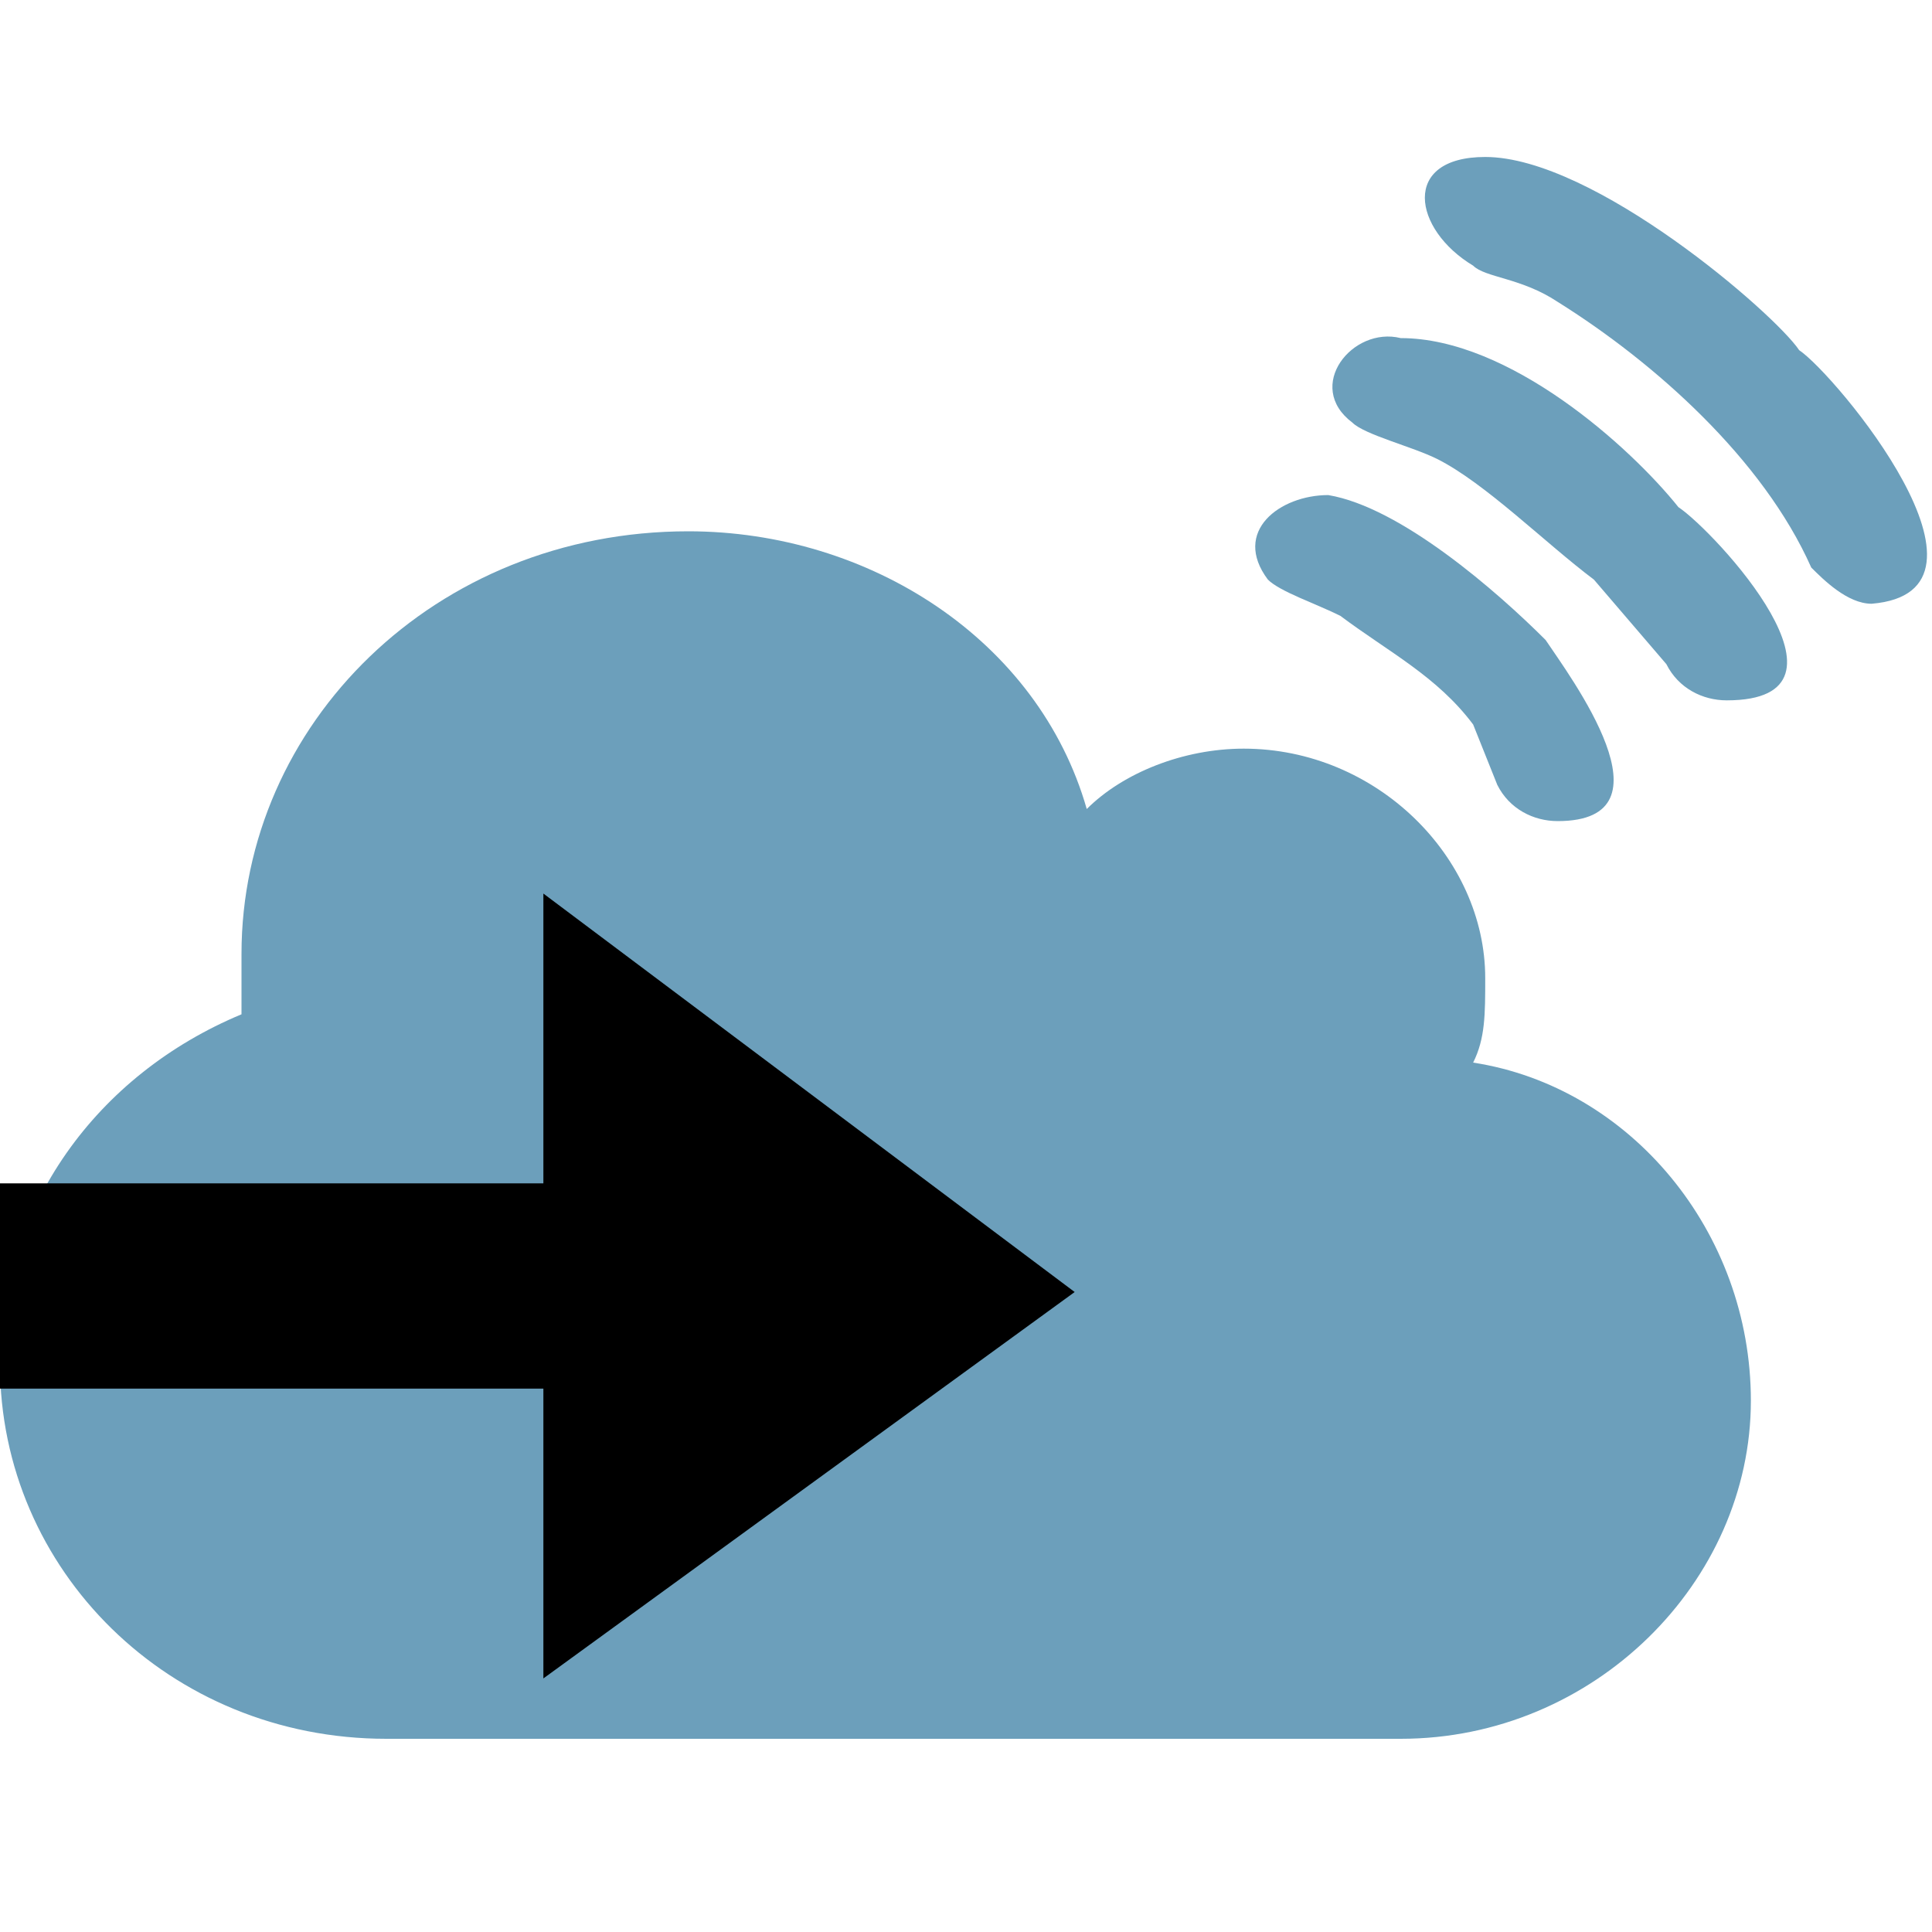 <?xml version="1.0" encoding="utf-8"?>
<!-- Generator: Adobe Illustrator 19.2.1, SVG Export Plug-In . SVG Version: 6.00 Build 0)  -->
<svg version="1.0" id="Ebene_1" xmlns="http://www.w3.org/2000/svg" xmlns:xlink="http://www.w3.org/1999/xlink" x="0px" y="0px"
	 viewBox="0 0 16 16" style="enable-background:new 0 0 16 16;" xml:space="preserve">
<style type="text/css">
	.st0{enable-background:new    ;}
	.st1{fill:#6C9FBB;}
</style>
<g class="st0">
	<path class="st1" d="M12.2,8.8c0.1-0.2,0.1-0.4,0.1-0.7c0-1-0.9-1.9-2-1.9c-0.5,0-1,0.2-1.3,0.5C8.6,5.3,7.2,4.4,5.7,4.4
		C3.6,4.4,2,6,2,7.9c0,0.2,0,0.3,0,0.5C0.8,8.9,0,10,0,11.3c0,1.7,1.4,3.1,3.2,3.1h8.4c1.6,0,2.9-1.3,2.9-2.8
		C14.5,10.2,13.5,9,12.2,8.8"/>
</g>
<g class="st0">
	<path class="st1" d="M15.5,5c-0.2,0-0.4-0.2-0.5-0.3l0,0c-0.4-0.9-1.3-1.7-2.1-2.2c-0.3-0.2-0.6-0.2-0.7-0.3
		c-0.5-0.3-0.6-0.9,0.1-0.9c0.9,0,2.4,1.3,2.6,1.6C15.2,3.1,16.7,4.9,15.5,5z"/>
	<path class="st1" d="M14.3,5.8c-0.2,0-0.4-0.1-0.5-0.3l0,0l-0.6-0.7c-0.4-0.3-0.9-0.8-1.3-1c-0.2-0.1-0.6-0.2-0.7-0.3
		c-0.4-0.3,0-0.8,0.4-0.7c0.9,0,1.9,0.9,2.3,1.4C14.2,4.4,15.5,5.8,14.3,5.8z"/>
	<path class="st1" d="M12.9,6.8c-0.2,0-0.4-0.1-0.5-0.3l0,0L12.2,6c-0.3-0.4-0.7-0.6-1.1-0.9c-0.2-0.1-0.5-0.2-0.6-0.3
		c-0.3-0.4,0.1-0.7,0.5-0.7c0.6,0.1,1.4,0.8,1.8,1.2C13,5.6,13.9,6.8,12.9,6.8z"/>
</g>
<polygon points="8.9,10.7 4.5,13.9 4.5,11.5 0,11.5 0,9.8 4.5,9.8 4.5,7.4 "/>
</svg>
